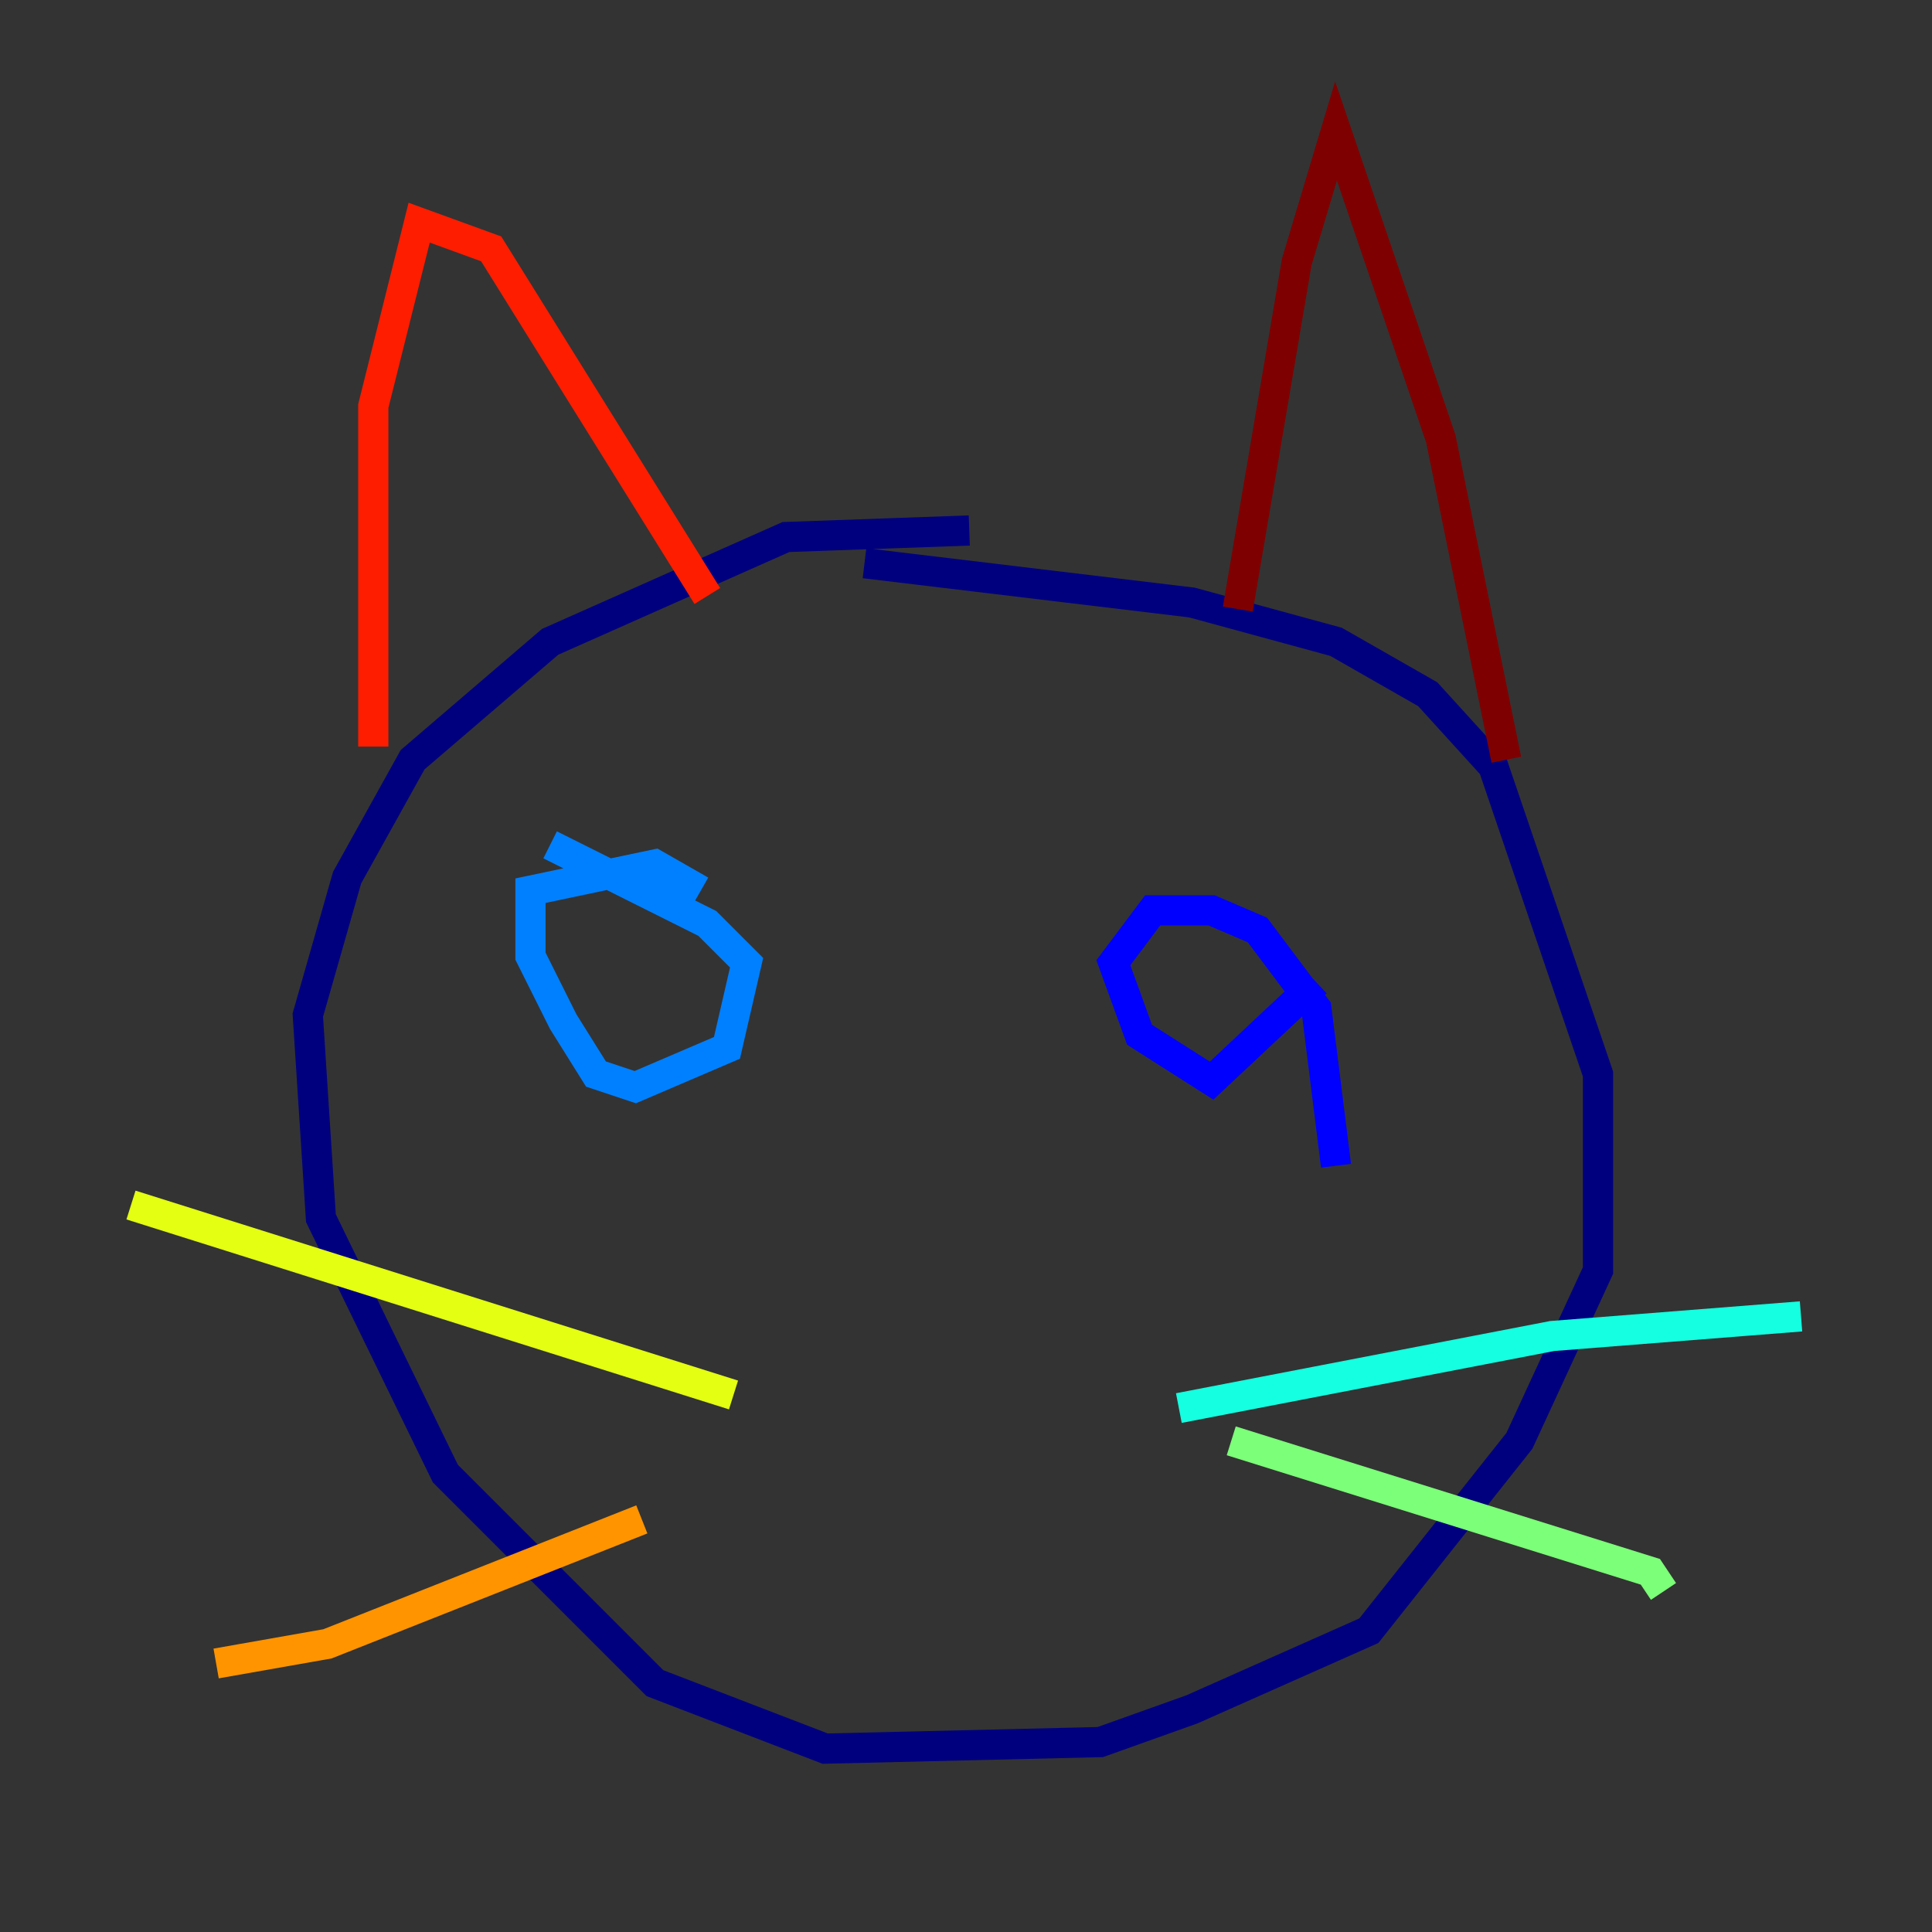 <?xml version="1.0" encoding="utf-8" ?>
<svg baseProfile="tiny" height="128" version="1.2" viewBox="0,0,128,128" width="128" xmlns="http://www.w3.org/2000/svg" xmlns:ev="http://www.w3.org/2001/xml-events" xmlns:xlink="http://www.w3.org/1999/xlink"><rect x="0" y="0" width="128" height="128" fill="#333333" stroke="none"/><defs /><polyline fill="none" points="57.275,37.315 78.969,39.919 88.515,42.522 94.59,45.993 98.929,50.766 105.871,71.159 105.871,84.176 100.664,95.458 90.685,108.041 78.969,113.248 72.895,115.417 54.671,115.851 43.39,111.512 29.505,97.627 21.261,80.705 20.393,67.254 22.997,58.142 27.336,50.332 36.447,42.522 52.068,35.58 64.217,35.146" stroke="#00007f" stroke-width="2" /><polyline fill="none" points="87.214,65.085 80.271,71.593 75.498,68.556 73.763,63.783 76.366,60.312 80.271,60.312 83.308,61.614 87.214,66.82 88.515,77.234" stroke="#0000ff" stroke-width="2" /><polyline fill="none" points="36.447,55.973 46.861,61.18 49.464,63.783 48.163,69.424 42.088,72.027 39.485,71.159 37.315,67.688 35.146,63.349 35.146,59.01 43.39,57.275 46.427,59.01" stroke="#0080ff" stroke-width="2" /><polyline fill="none" points="78.102,93.288 102.834,88.515 119.322,87.214" stroke="#15ffe1" stroke-width="2" /><polyline fill="none" points="81.573,95.458 109.342,104.136 110.21,105.437" stroke="#7cff79" stroke-width="2" /><polyline fill="none" points="48.597,92.42 8.678,79.837" stroke="#e4ff12" stroke-width="2" /><polyline fill="none" points="42.522,100.664 21.695,108.909 14.319,110.21" stroke="#ff9400" stroke-width="2" /><polyline fill="none" points="24.732,49.464 24.732,26.902 27.77,14.752 32.542,16.488 46.861,39.485" stroke="#ff1d00" stroke-width="2" /><polyline fill="none" points="82.007,40.352 85.912,17.356 88.515,8.678 95.458,29.071 99.797,50.332" stroke="#7f0000" stroke-width="2" /></svg>